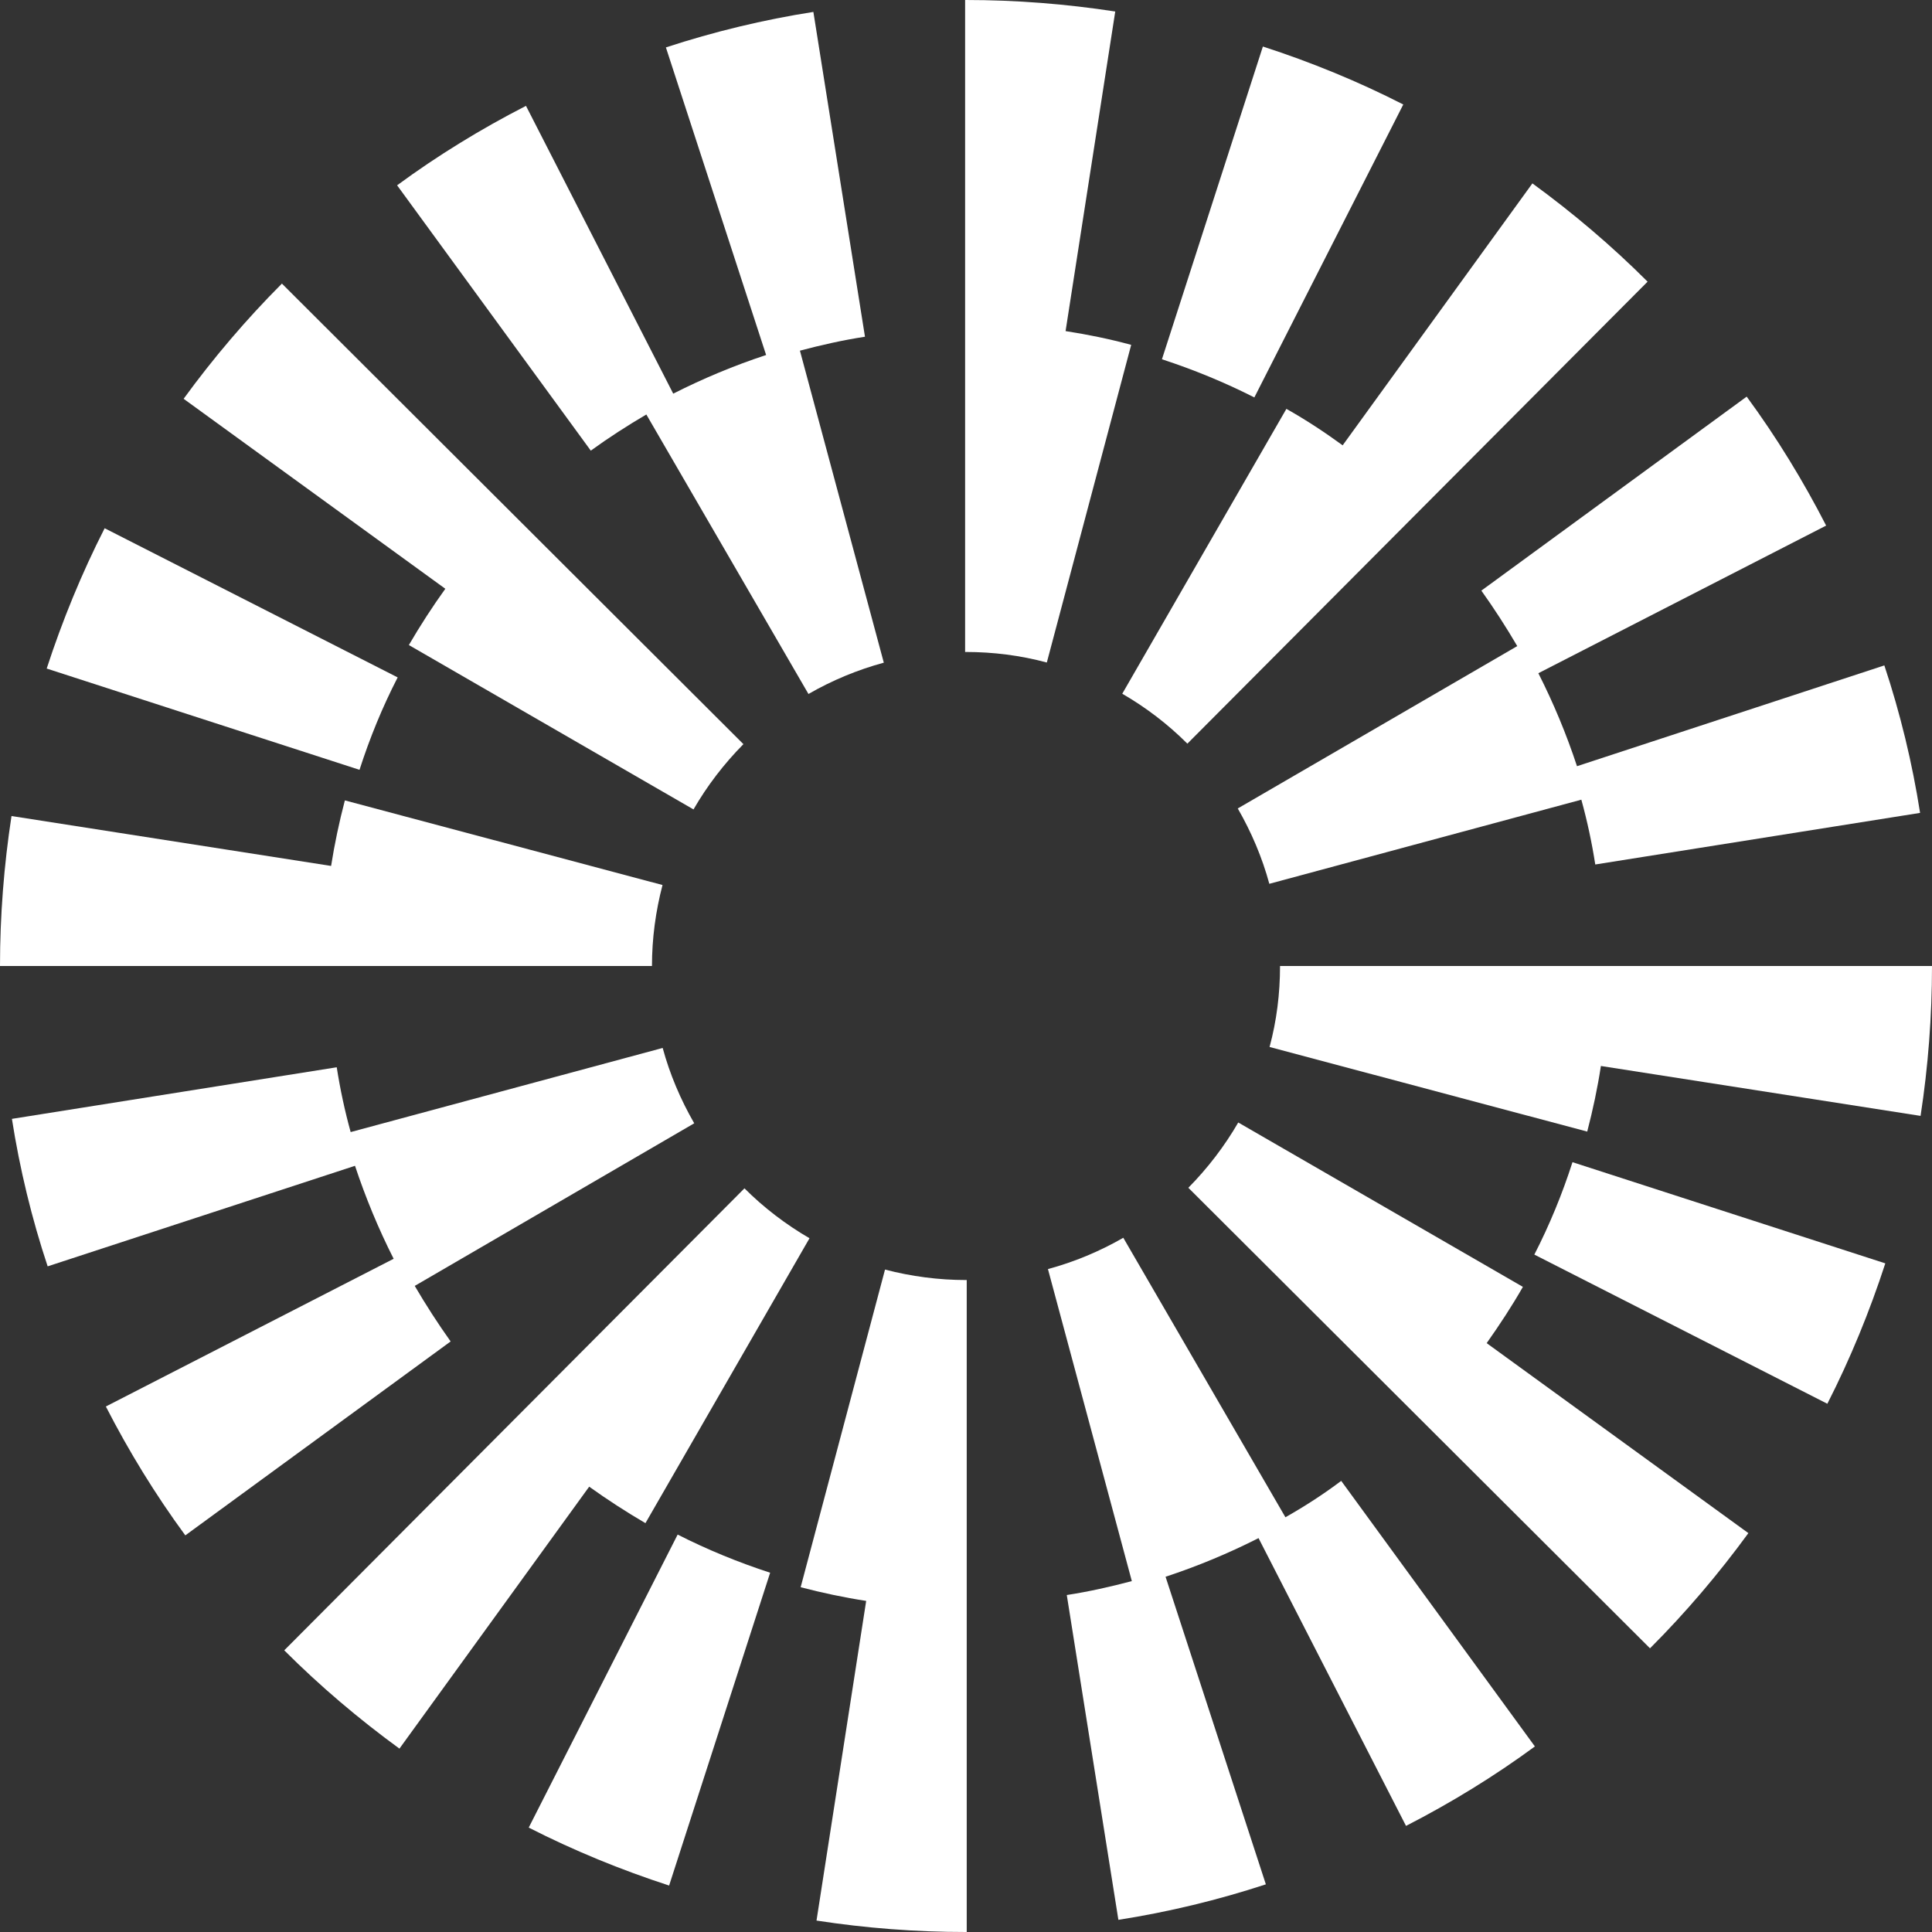 <svg width="24" height="24" viewBox="0 0 24 24" fill="none" xmlns="http://www.w3.org/2000/svg">
  <rect x="0" y="0" width="24" height="24" fill="#333333" stroke="none"/>
  <path d="M4.94 8.415L1.3 6.562C1.015 7.121 0.775 7.707 0.58 8.305L4.466 9.563C4.593 9.168 4.751 8.782 4.94 8.415Z" fill="white" />
  <path d="M8.029 5.149L10.043 8.621C10.338 8.451 10.654 8.32 10.979 8.232L9.937 4.356C10.201 4.286 10.471 4.225 10.745 4.183L10.104 0.148C9.484 0.245 8.867 0.394 8.272 0.589L9.517 4.41C9.119 4.541 8.734 4.702 8.363 4.89L6.534 1.315C5.978 1.6 5.437 1.931 4.933 2.302L7.339 5.598C7.561 5.437 7.792 5.288 8.029 5.149Z" fill="white" />
  <path d="M18.848 8.026L15.376 10.043C15.546 10.338 15.68 10.654 15.768 10.979L19.644 9.934C19.717 10.198 19.775 10.469 19.817 10.739L23.852 10.098C23.755 9.478 23.606 8.862 23.408 8.266L19.59 9.518C19.459 9.12 19.298 8.734 19.11 8.363L22.685 6.529C22.4 5.973 22.069 5.432 21.698 4.927L18.402 7.337C18.56 7.558 18.709 7.789 18.848 8.026Z" fill="white" />
  <path d="M17.432 1.298C16.873 1.012 16.287 0.772 15.688 0.578L14.434 4.463C14.826 4.591 15.211 4.749 15.582 4.937L17.432 1.298Z" fill="white" />
  <path d="M15.98 5.079L13.941 8.618C14.236 8.788 14.51 8.998 14.75 9.238L20.467 3.499C20.024 3.056 19.541 2.646 19.036 2.278L16.679 5.532C16.454 5.368 16.223 5.216 15.98 5.079Z" fill="white" />
  <path d="M5.079 8.013L8.615 10.055C8.785 9.76 8.995 9.487 9.235 9.244L3.502 3.523C3.059 3.967 2.648 4.45 2.281 4.954L5.532 7.314C5.37 7.539 5.219 7.773 5.079 8.013Z" fill="white" />
  <path d="M13.237 4.113L13.854 0.143C13.243 0.049 12.621 0 11.998 0H11.989V8.099H11.998C12.338 8.099 12.678 8.142 13.004 8.23L14.052 4.284C13.784 4.211 13.514 4.156 13.237 4.113Z" fill="white" />
  <path d="M8.23 10.994L4.284 9.943C4.214 10.21 4.156 10.484 4.113 10.757L0.143 10.137C0.049 10.748 0 11.377 0 12H8.099C8.099 11.656 8.145 11.319 8.23 10.994Z" fill="white" />
  <path d="M19.06 15.585L22.7 17.438C22.985 16.879 23.225 16.293 23.42 15.694L19.534 14.437C19.407 14.832 19.249 15.217 19.06 15.585Z" fill="white" />
  <path d="M15.968 18.848L13.954 15.376C13.659 15.546 13.343 15.677 13.018 15.765L14.06 19.641C13.796 19.711 13.525 19.772 13.252 19.814L13.893 23.849C14.513 23.752 15.13 23.603 15.725 23.408L14.479 19.587C14.877 19.456 15.263 19.295 15.634 19.107L17.466 22.682C18.022 22.397 18.562 22.066 19.067 21.695L16.661 18.396C16.439 18.563 16.208 18.712 15.968 18.848Z" fill="white" />
  <path d="M5.152 15.974L8.624 13.954C8.454 13.659 8.32 13.343 8.232 13.018L4.356 14.063C4.283 13.799 4.225 13.528 4.183 13.258L0.148 13.899C0.245 14.519 0.394 15.136 0.592 15.731L4.41 14.482C4.541 14.877 4.702 15.266 4.89 15.637L1.315 17.472C1.6 18.028 1.931 18.568 2.302 19.073L5.598 16.664C5.44 16.442 5.291 16.211 5.152 15.974Z" fill="white" />
  <path d="M6.568 22.703C7.127 22.988 7.713 23.228 8.312 23.423L9.567 19.537C9.175 19.409 8.789 19.252 8.418 19.063L6.568 22.703Z" fill="white" />
  <path d="M8.018 18.921L10.056 15.382C9.762 15.211 9.488 15.002 9.248 14.762L3.531 20.501C3.974 20.944 4.457 21.354 4.962 21.722L7.319 18.468C7.544 18.629 7.778 18.781 8.018 18.921Z" fill="white" />
  <path d="M18.918 15.986L15.382 13.944C15.211 14.239 15.002 14.512 14.762 14.755L20.497 20.476C20.941 20.032 21.351 19.549 21.719 19.045L18.468 16.685C18.629 16.457 18.781 16.226 18.918 15.986Z" fill="white" />
  <path d="M10.994 15.771L9.946 19.717C10.213 19.787 10.487 19.845 10.76 19.887L10.143 23.858C10.754 23.952 11.377 24 12 24H12.009V15.901H12C11.659 15.901 11.319 15.856 10.994 15.771Z" fill="white" />
  <path d="M15.901 12C15.901 12.343 15.859 12.681 15.771 13.006L19.717 14.057C19.787 13.789 19.845 13.516 19.887 13.242L23.858 13.862C23.952 13.252 24 12.623 24 12H15.901Z" fill="white" />
</svg>
